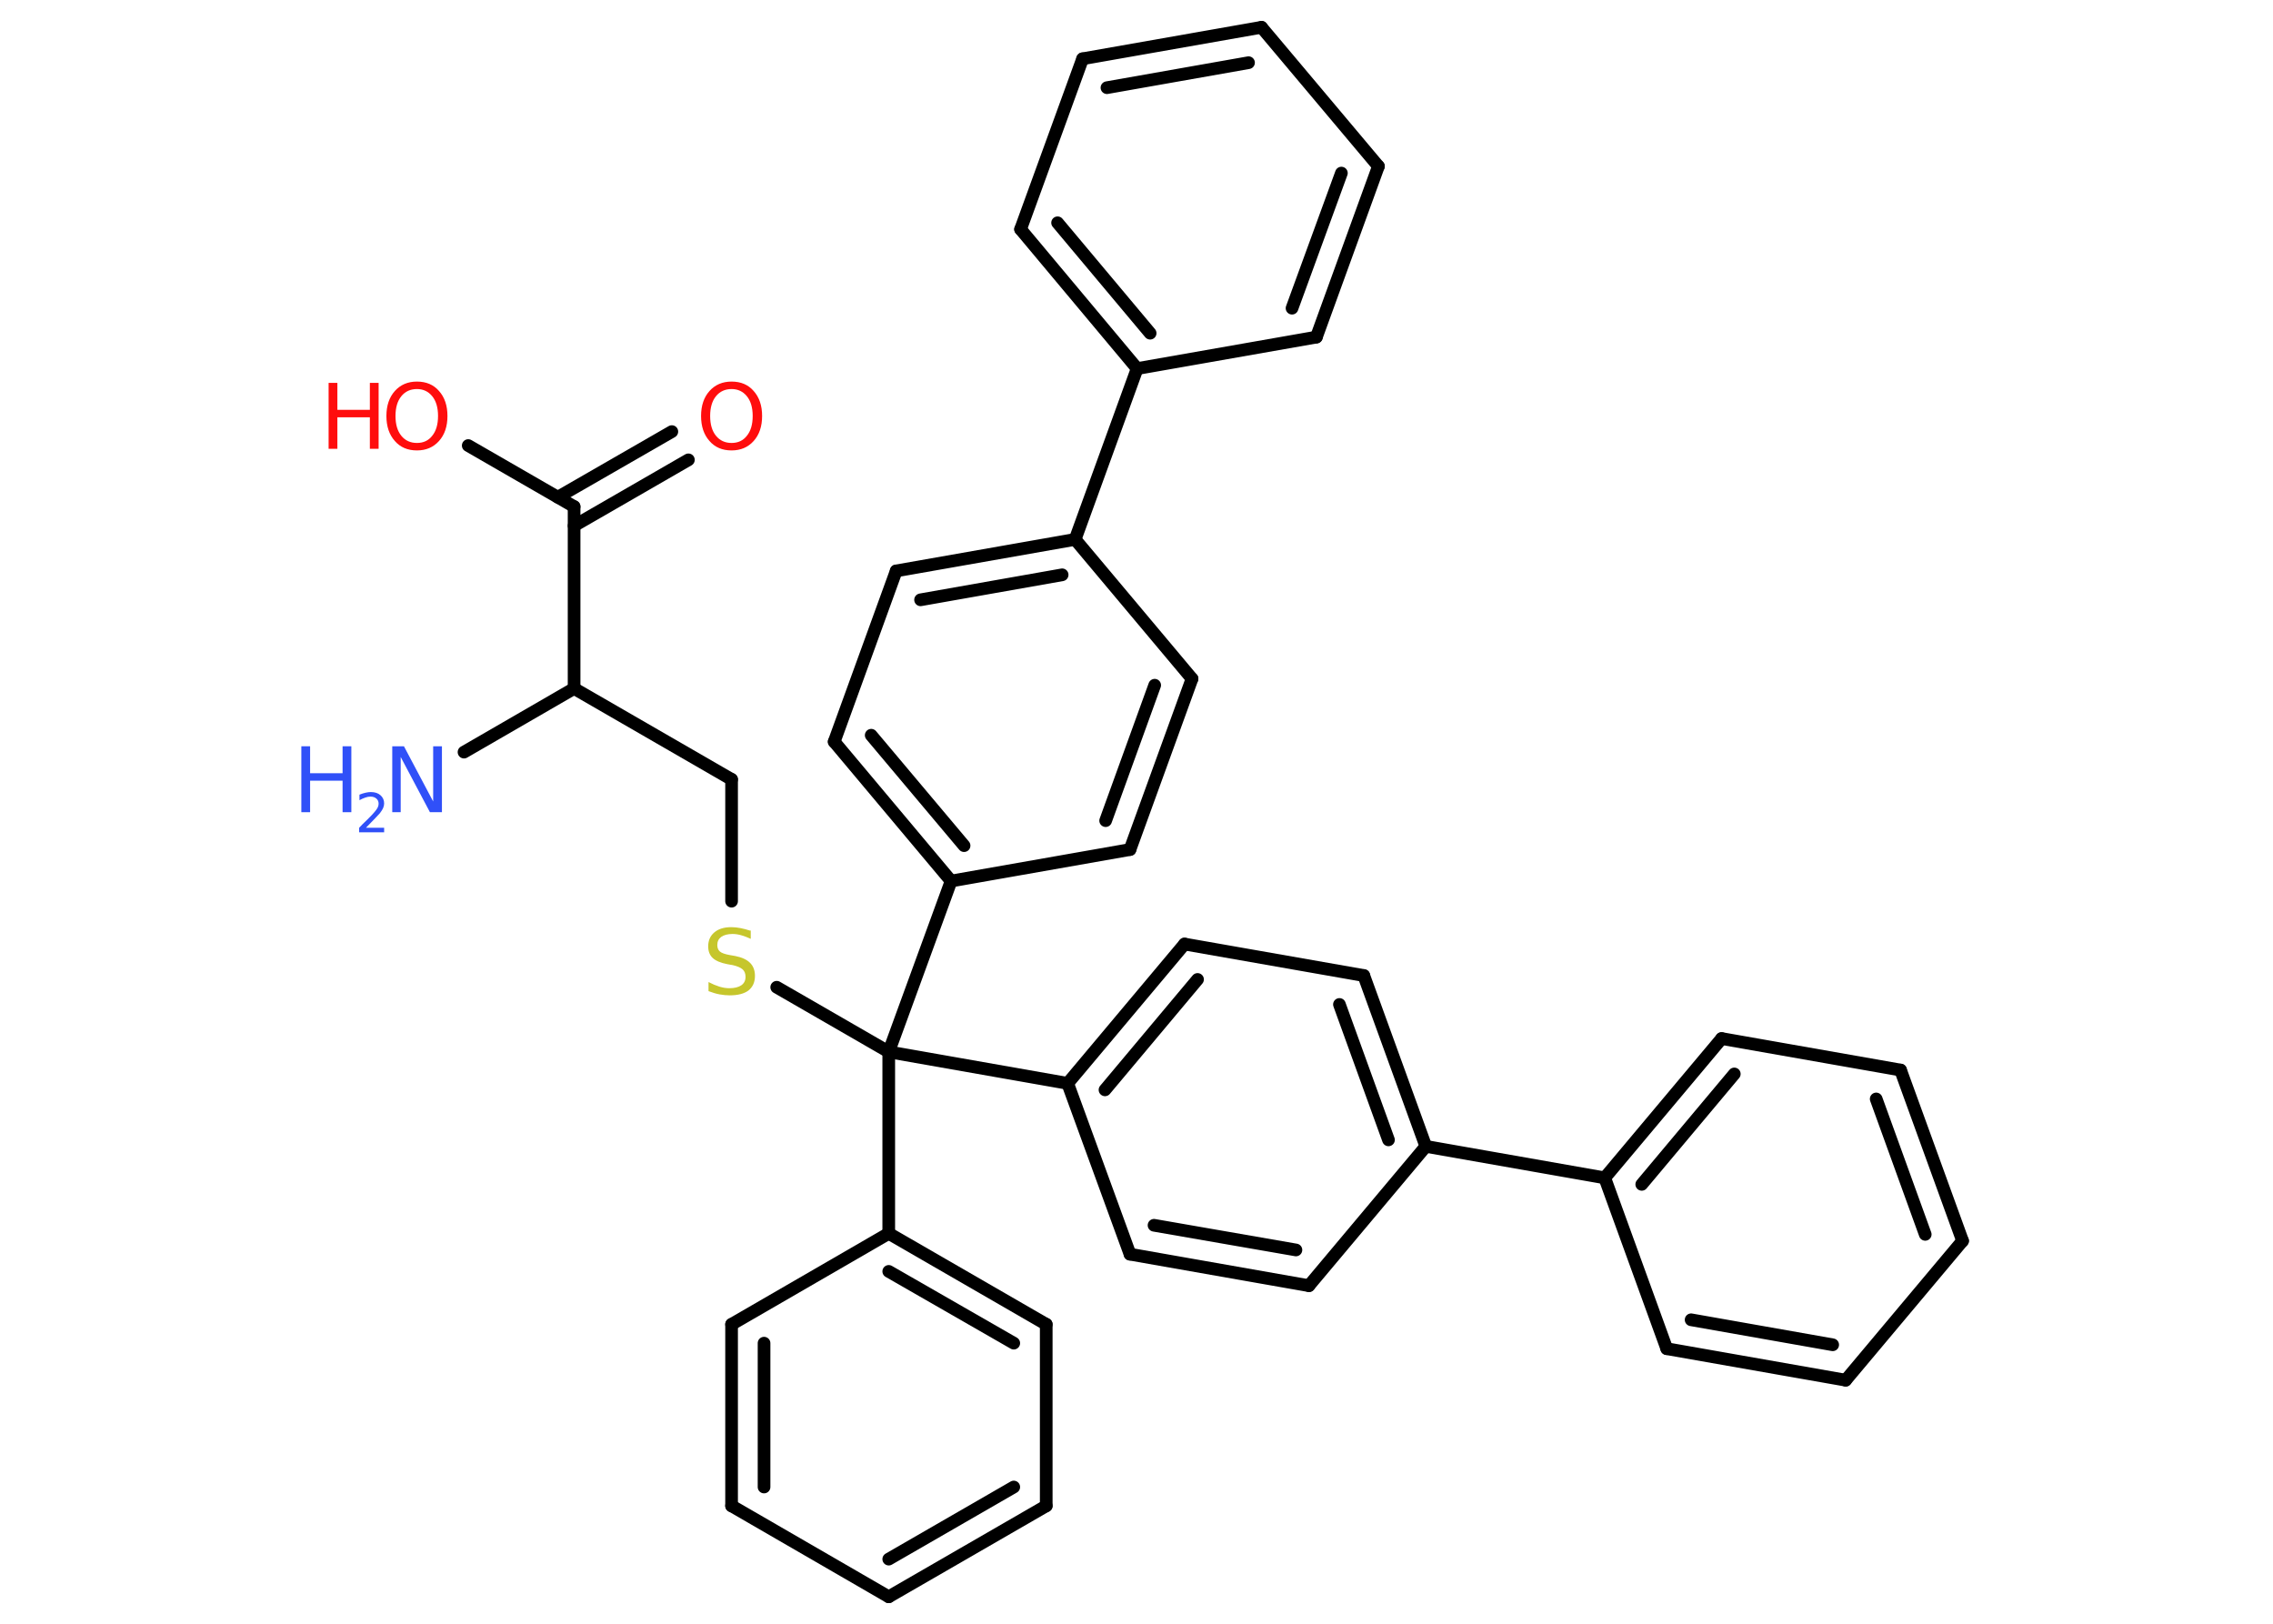 <?xml version='1.0' encoding='UTF-8'?>
<!DOCTYPE svg PUBLIC "-//W3C//DTD SVG 1.1//EN" "http://www.w3.org/Graphics/SVG/1.1/DTD/svg11.dtd">
<svg version='1.2' xmlns='http://www.w3.org/2000/svg' xmlns:xlink='http://www.w3.org/1999/xlink' width='70.0mm' height='50.0mm' viewBox='0 0 70.0 50.0'>
  <desc>Generated by the Chemistry Development Kit (http://github.com/cdk)</desc>
  <g stroke-linecap='round' stroke-linejoin='round' stroke='#000000' stroke-width='.39' fill='#FF0D0D'>
    <rect x='.0' y='.0' width='70.0' height='50.0' fill='#FFFFFF' stroke='none'/>
    <g id='mol1' class='mol'>
      <line id='mol1bnd1' class='bond' x1='14.29' y1='23.16' x2='17.68' y2='21.2'/>
      <line id='mol1bnd2' class='bond' x1='17.68' y1='21.2' x2='22.53' y2='24.0'/>
      <line id='mol1bnd3' class='bond' x1='22.53' y1='24.0' x2='22.53' y2='27.75'/>
      <line id='mol1bnd4' class='bond' x1='23.92' y1='30.4' x2='27.37' y2='32.39'/>
      <line id='mol1bnd5' class='bond' x1='27.37' y1='32.39' x2='27.37' y2='37.98'/>
      <g id='mol1bnd6' class='bond'>
        <line x1='32.22' y1='40.78' x2='27.37' y2='37.98'/>
        <line x1='31.22' y1='41.36' x2='27.37' y2='39.15'/>
      </g>
      <line id='mol1bnd7' class='bond' x1='32.22' y1='40.78' x2='32.22' y2='46.37'/>
      <g id='mol1bnd8' class='bond'>
        <line x1='27.37' y1='49.17' x2='32.22' y2='46.37'/>
        <line x1='27.37' y1='48.01' x2='31.22' y2='45.79'/>
      </g>
      <line id='mol1bnd9' class='bond' x1='27.37' y1='49.17' x2='22.53' y2='46.37'/>
      <g id='mol1bnd10' class='bond'>
        <line x1='22.53' y1='40.78' x2='22.53' y2='46.37'/>
        <line x1='23.53' y1='41.36' x2='23.53' y2='45.79'/>
      </g>
      <line id='mol1bnd11' class='bond' x1='27.37' y1='37.98' x2='22.53' y2='40.78'/>
      <line id='mol1bnd12' class='bond' x1='27.37' y1='32.39' x2='32.88' y2='33.36'/>
      <g id='mol1bnd13' class='bond'>
        <line x1='36.48' y1='29.07' x2='32.88' y2='33.36'/>
        <line x1='36.88' y1='30.16' x2='34.03' y2='33.56'/>
      </g>
      <line id='mol1bnd14' class='bond' x1='36.48' y1='29.07' x2='42.0' y2='30.04'/>
      <g id='mol1bnd15' class='bond'>
        <line x1='43.91' y1='35.3' x2='42.0' y2='30.04'/>
        <line x1='42.76' y1='35.1' x2='41.25' y2='30.93'/>
      </g>
      <line id='mol1bnd16' class='bond' x1='43.91' y1='35.3' x2='49.42' y2='36.27'/>
      <g id='mol1bnd17' class='bond'>
        <line x1='53.02' y1='31.98' x2='49.42' y2='36.27'/>
        <line x1='53.41' y1='33.07' x2='50.56' y2='36.47'/>
      </g>
      <line id='mol1bnd18' class='bond' x1='53.02' y1='31.98' x2='58.53' y2='32.95'/>
      <g id='mol1bnd19' class='bond'>
        <line x1='60.44' y1='38.21' x2='58.53' y2='32.95'/>
        <line x1='59.29' y1='38.01' x2='57.78' y2='33.84'/>
      </g>
      <line id='mol1bnd20' class='bond' x1='60.44' y1='38.21' x2='56.84' y2='42.5'/>
      <g id='mol1bnd21' class='bond'>
        <line x1='51.33' y1='41.53' x2='56.84' y2='42.5'/>
        <line x1='52.08' y1='40.64' x2='56.44' y2='41.41'/>
      </g>
      <line id='mol1bnd22' class='bond' x1='49.42' y1='36.27' x2='51.33' y2='41.53'/>
      <line id='mol1bnd23' class='bond' x1='43.91' y1='35.3' x2='40.31' y2='39.59'/>
      <g id='mol1bnd24' class='bond'>
        <line x1='34.8' y1='38.62' x2='40.31' y2='39.59'/>
        <line x1='35.54' y1='37.73' x2='39.91' y2='38.49'/>
      </g>
      <line id='mol1bnd25' class='bond' x1='32.88' y1='33.36' x2='34.8' y2='38.62'/>
      <line id='mol1bnd26' class='bond' x1='27.37' y1='32.39' x2='29.29' y2='27.13'/>
      <g id='mol1bnd27' class='bond'>
        <line x1='25.69' y1='22.84' x2='29.29' y2='27.13'/>
        <line x1='26.83' y1='22.64' x2='29.69' y2='26.04'/>
      </g>
      <line id='mol1bnd28' class='bond' x1='25.69' y1='22.84' x2='27.6' y2='17.58'/>
      <g id='mol1bnd29' class='bond'>
        <line x1='33.11' y1='16.61' x2='27.6' y2='17.58'/>
        <line x1='32.71' y1='17.7' x2='28.35' y2='18.47'/>
      </g>
      <line id='mol1bnd30' class='bond' x1='33.11' y1='16.61' x2='35.02' y2='11.35'/>
      <g id='mol1bnd31' class='bond'>
        <line x1='31.43' y1='7.06' x2='35.02' y2='11.35'/>
        <line x1='32.57' y1='6.86' x2='35.42' y2='10.26'/>
      </g>
      <line id='mol1bnd32' class='bond' x1='31.43' y1='7.06' x2='33.34' y2='1.81'/>
      <g id='mol1bnd33' class='bond'>
        <line x1='38.85' y1='.84' x2='33.34' y2='1.81'/>
        <line x1='38.45' y1='1.93' x2='34.09' y2='2.7'/>
      </g>
      <line id='mol1bnd34' class='bond' x1='38.85' y1='.84' x2='42.45' y2='5.12'/>
      <g id='mol1bnd35' class='bond'>
        <line x1='40.54' y1='10.38' x2='42.45' y2='5.12'/>
        <line x1='39.79' y1='9.49' x2='41.31' y2='5.33'/>
      </g>
      <line id='mol1bnd36' class='bond' x1='35.02' y1='11.35' x2='40.54' y2='10.38'/>
      <line id='mol1bnd37' class='bond' x1='33.11' y1='16.61' x2='36.71' y2='20.9'/>
      <g id='mol1bnd38' class='bond'>
        <line x1='34.8' y1='26.16' x2='36.71' y2='20.9'/>
        <line x1='34.05' y1='25.27' x2='35.56' y2='21.1'/>
      </g>
      <line id='mol1bnd39' class='bond' x1='29.29' y1='27.13' x2='34.8' y2='26.16'/>
      <line id='mol1bnd40' class='bond' x1='17.68' y1='21.2' x2='17.68' y2='15.6'/>
      <g id='mol1bnd41' class='bond'>
        <line x1='17.18' y1='15.31' x2='20.69' y2='13.29'/>
        <line x1='17.68' y1='16.19' x2='21.2' y2='14.16'/>
      </g>
      <line id='mol1bnd42' class='bond' x1='17.68' y1='15.6' x2='14.42' y2='13.72'/>
      <g id='mol1atm1' class='atom'>
        <path d='M12.07 22.98h.37l.9 1.7v-1.7h.27v2.03h-.37l-.9 -1.7v1.7h-.26v-2.03z' stroke='none' fill='#3050F8'/>
        <path d='M9.28 22.98h.27v.83h1.0v-.83h.27v2.03h-.27v-.97h-1.0v.97h-.27v-2.03z' stroke='none' fill='#3050F8'/>
        <path d='M11.26 25.49h.57v.14h-.77v-.14q.09 -.1 .26 -.26q.16 -.16 .2 -.21q.08 -.09 .11 -.15q.03 -.06 .03 -.12q.0 -.1 -.07 -.16q-.07 -.06 -.18 -.06q-.08 .0 -.16 .03q-.09 .03 -.18 .08v-.17q.1 -.04 .19 -.06q.09 -.02 .16 -.02q.19 .0 .3 .1q.11 .1 .11 .25q.0 .07 -.03 .14q-.03 .07 -.1 .16q-.02 .02 -.13 .14q-.11 .11 -.31 .32z' stroke='none' fill='#3050F8'/>
      </g>
      <path id='mol1atm4' class='atom' d='M23.12 28.64v.27q-.15 -.07 -.29 -.11q-.14 -.04 -.27 -.04q-.22 .0 -.35 .09q-.12 .09 -.12 .25q.0 .13 .08 .2q.08 .07 .31 .11l.17 .03q.3 .06 .45 .21q.15 .15 .15 .4q.0 .29 -.2 .45q-.2 .15 -.58 .15q-.14 .0 -.31 -.03q-.16 -.03 -.34 -.1v-.28q.17 .09 .33 .14q.16 .05 .31 .05q.24 .0 .37 -.09q.13 -.09 .13 -.26q.0 -.15 -.09 -.23q-.09 -.08 -.3 -.13l-.17 -.03q-.31 -.06 -.45 -.19q-.14 -.13 -.14 -.36q.0 -.27 .19 -.43q.19 -.16 .52 -.16q.14 .0 .29 .03q.15 .03 .3 .08z' stroke='none' fill='#C6C62C'/>
      <path id='mol1atm37' class='atom' d='M22.53 11.98q-.3 .0 -.48 .22q-.18 .22 -.18 .61q.0 .39 .18 .61q.18 .22 .48 .22q.3 .0 .47 -.22q.18 -.22 .18 -.61q.0 -.39 -.18 -.61q-.18 -.22 -.47 -.22zM22.53 11.75q.43 .0 .68 .29q.26 .29 .26 .77q.0 .48 -.26 .77q-.26 .29 -.68 .29q-.43 .0 -.68 -.29q-.26 -.29 -.26 -.77q.0 -.48 .26 -.77q.26 -.29 .68 -.29z' stroke='none'/>
      <g id='mol1atm38' class='atom'>
        <path d='M12.84 11.98q-.3 .0 -.48 .22q-.18 .22 -.18 .61q.0 .39 .18 .61q.18 .22 .48 .22q.3 .0 .47 -.22q.18 -.22 .18 -.61q.0 -.39 -.18 -.61q-.18 -.22 -.47 -.22zM12.84 11.75q.43 .0 .68 .29q.26 .29 .26 .77q.0 .48 -.26 .77q-.26 .29 -.68 .29q-.43 .0 -.68 -.29q-.26 -.29 -.26 -.77q.0 -.48 .26 -.77q.26 -.29 .68 -.29z' stroke='none'/>
        <path d='M10.12 11.79h.27v.83h1.0v-.83h.27v2.03h-.27v-.97h-1.0v.97h-.27v-2.03z' stroke='none'/>
      </g>
    </g>
  </g>
</svg>
